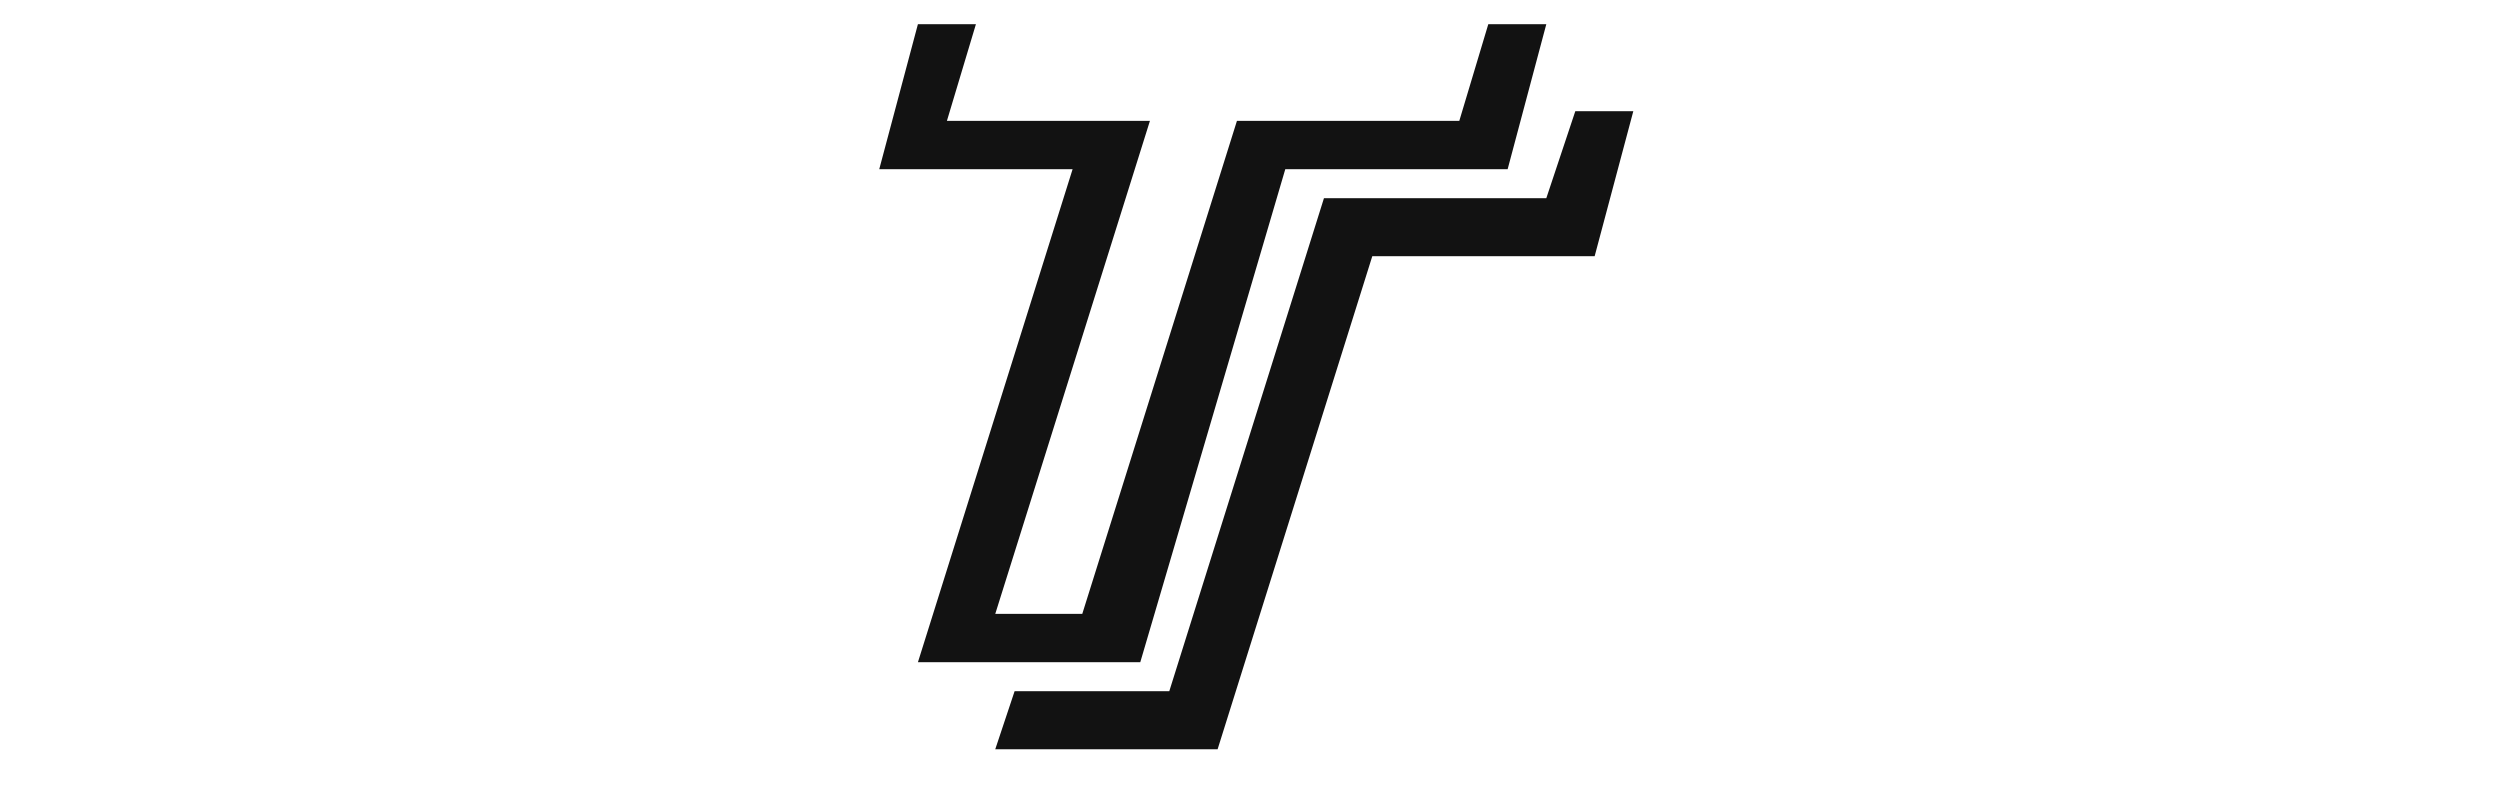 <svg xmlns="http://www.w3.org/2000/svg" x="0px" y="0px" viewBox="0 0 82.7 81.3" height="26" fill="#121212">
    <polygon class="st0" points="75,11.5 81,11.5 77,26.5 54,26.5 38,77.5 15,77.5 17,71.5 33,71.5 49,20.5 72,20.5 ">
    </polygon>
    <polygon class="st0"
        points="7,2.5 13,2.5 10,12.5 31,12.5 15,63.5 24,63.5 40,12.5 63,12.5 66,2.5 72,2.5 68,17.5 45,17.5 30,68.5 7,68.5 23,17.5 3,17.5 ">
    </polygon>
</svg>